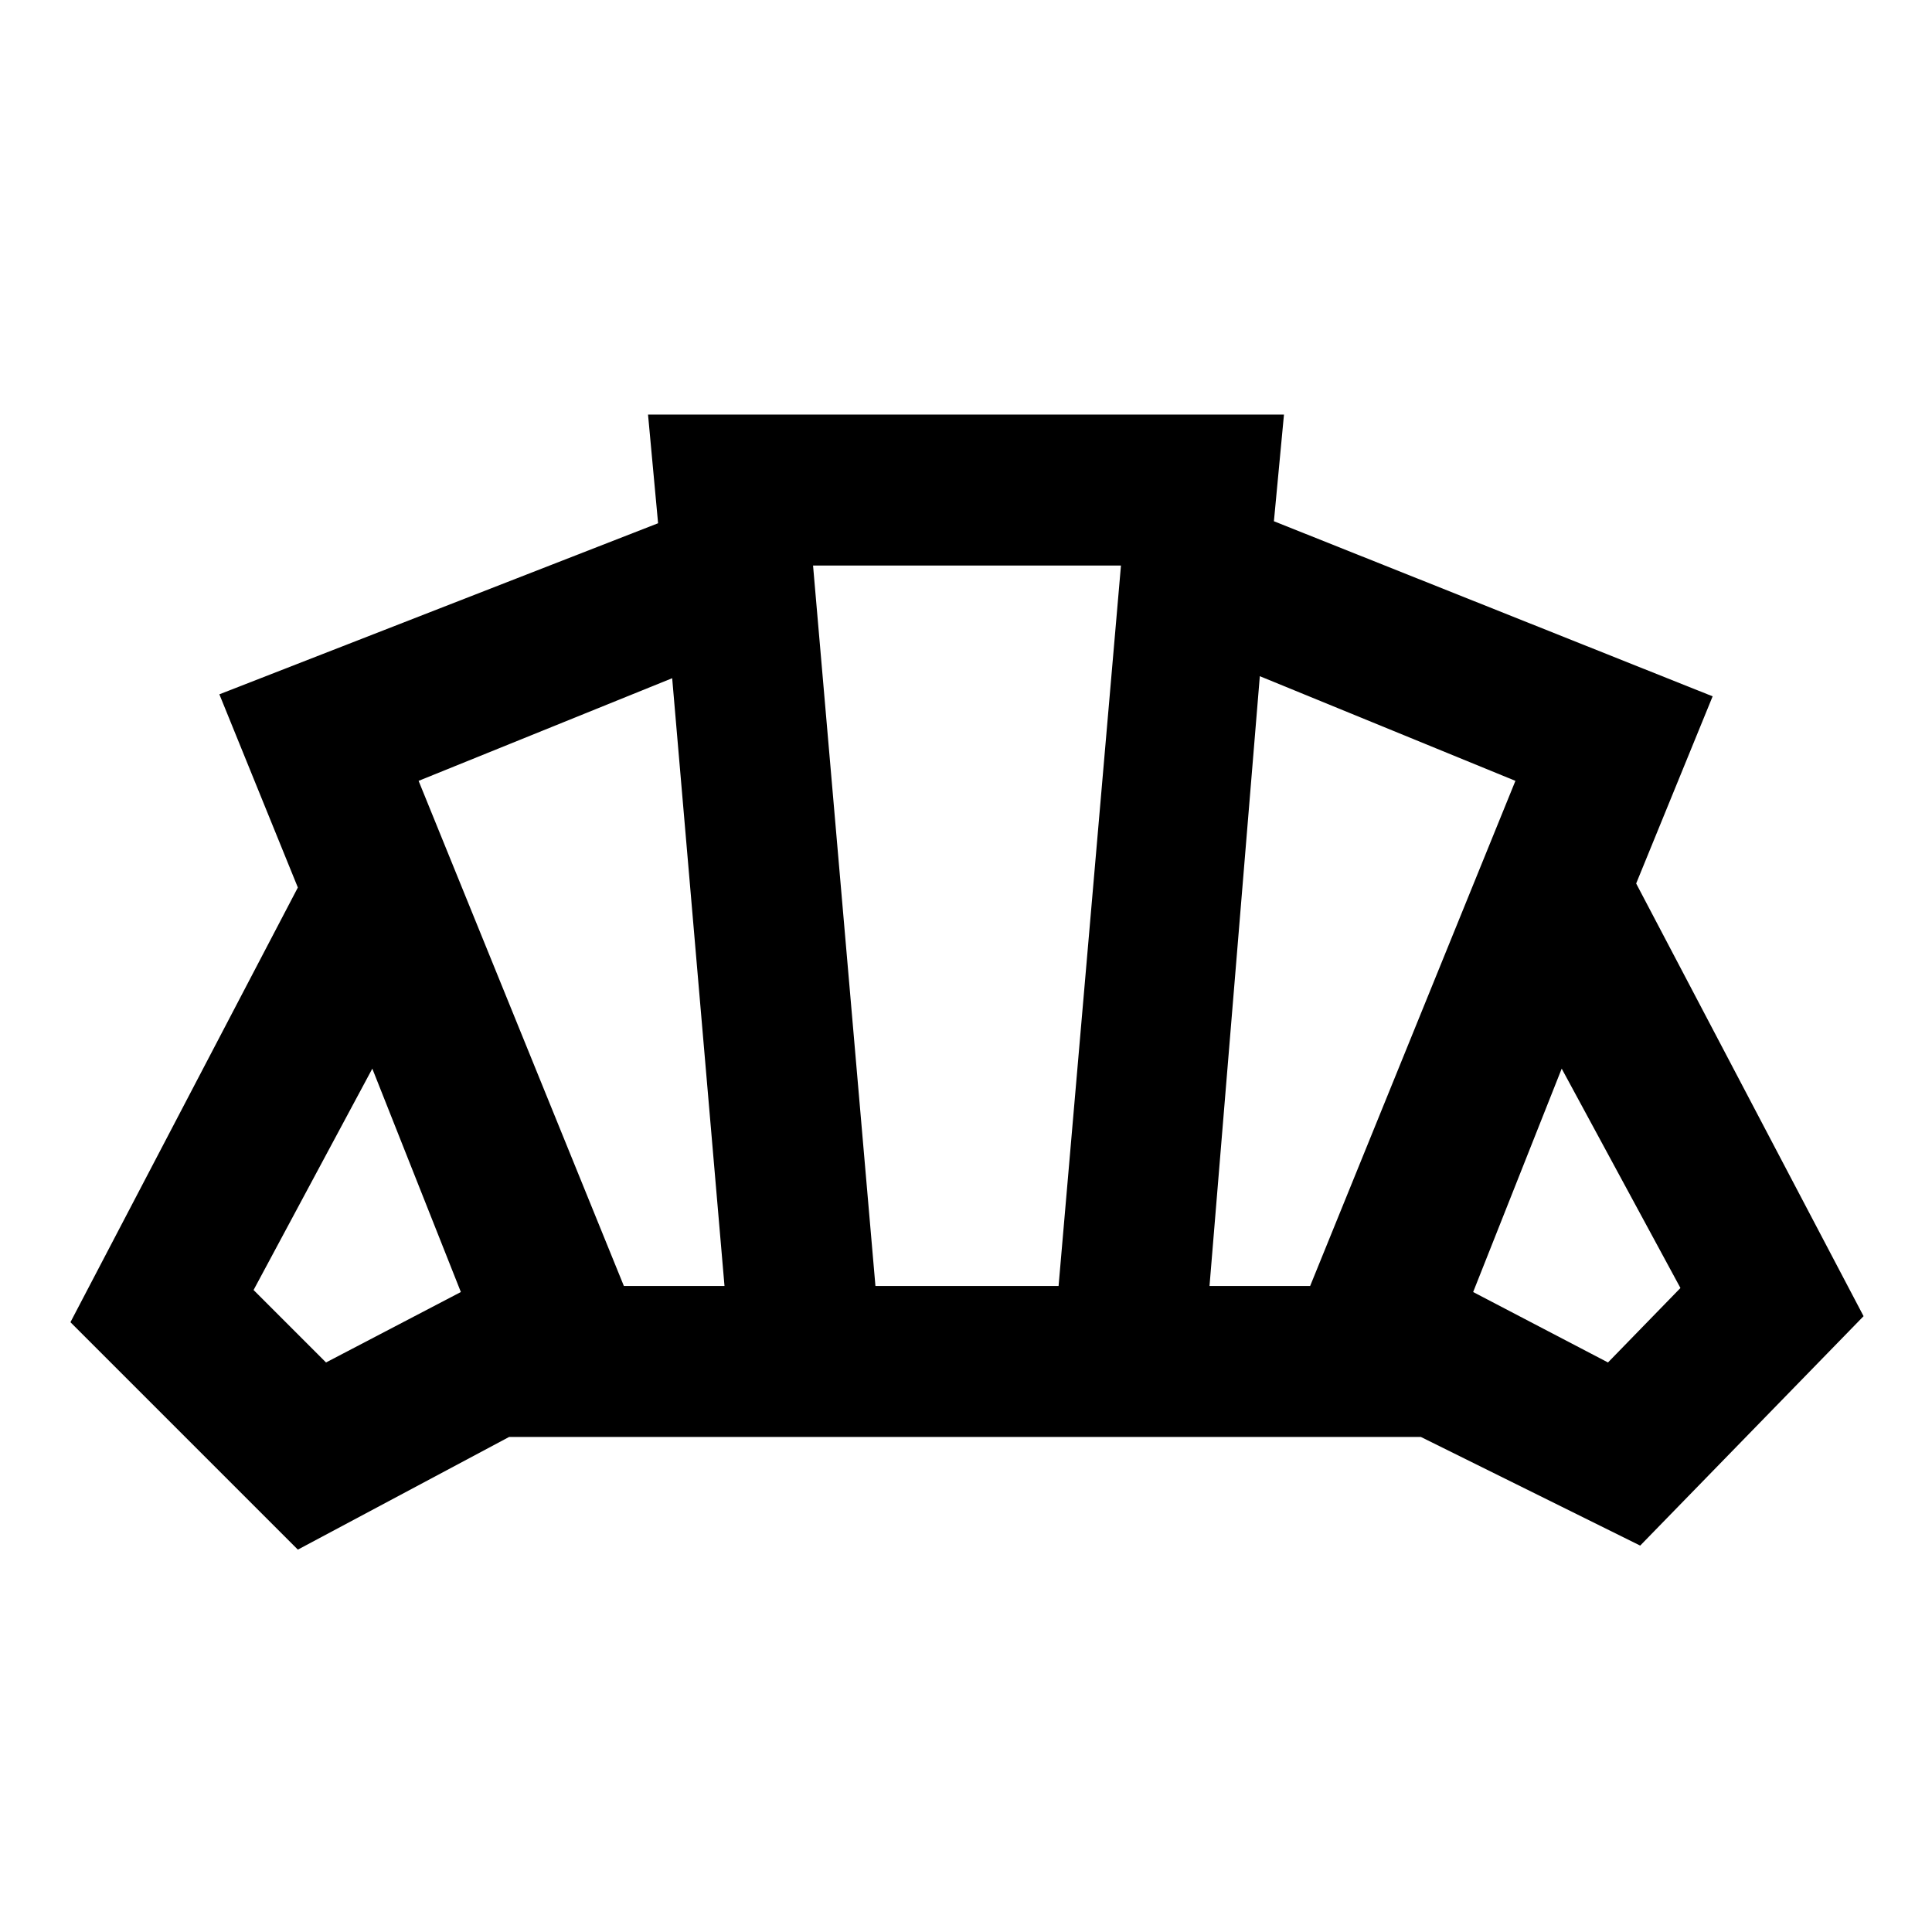 <svg xmlns="http://www.w3.org/2000/svg" height="24" width="24"><path d="M12.025 17.85ZM19.975 16.925 20.875 16 19.4 13.275 18.3 16.05ZM15.025 15.975H16.275L18.825 9.7L15.65 8.4ZM7.75 15.975H9L8.35 8.425L5.2 9.7ZM4.05 16.925 5.725 16.05 4.625 13.275 3.15 16.025ZM10.875 15.975H13.15L13.925 7.025H10.1ZM3.7 19.25 0.875 16.425 3.7 11.025 2.725 8.625 8.175 6.5 8.05 5.15H15.95L15.825 6.475L21.275 8.65L20.325 10.975L23.15 16.35L20.375 19.2L17.65 17.85H6.325Z"/></svg>